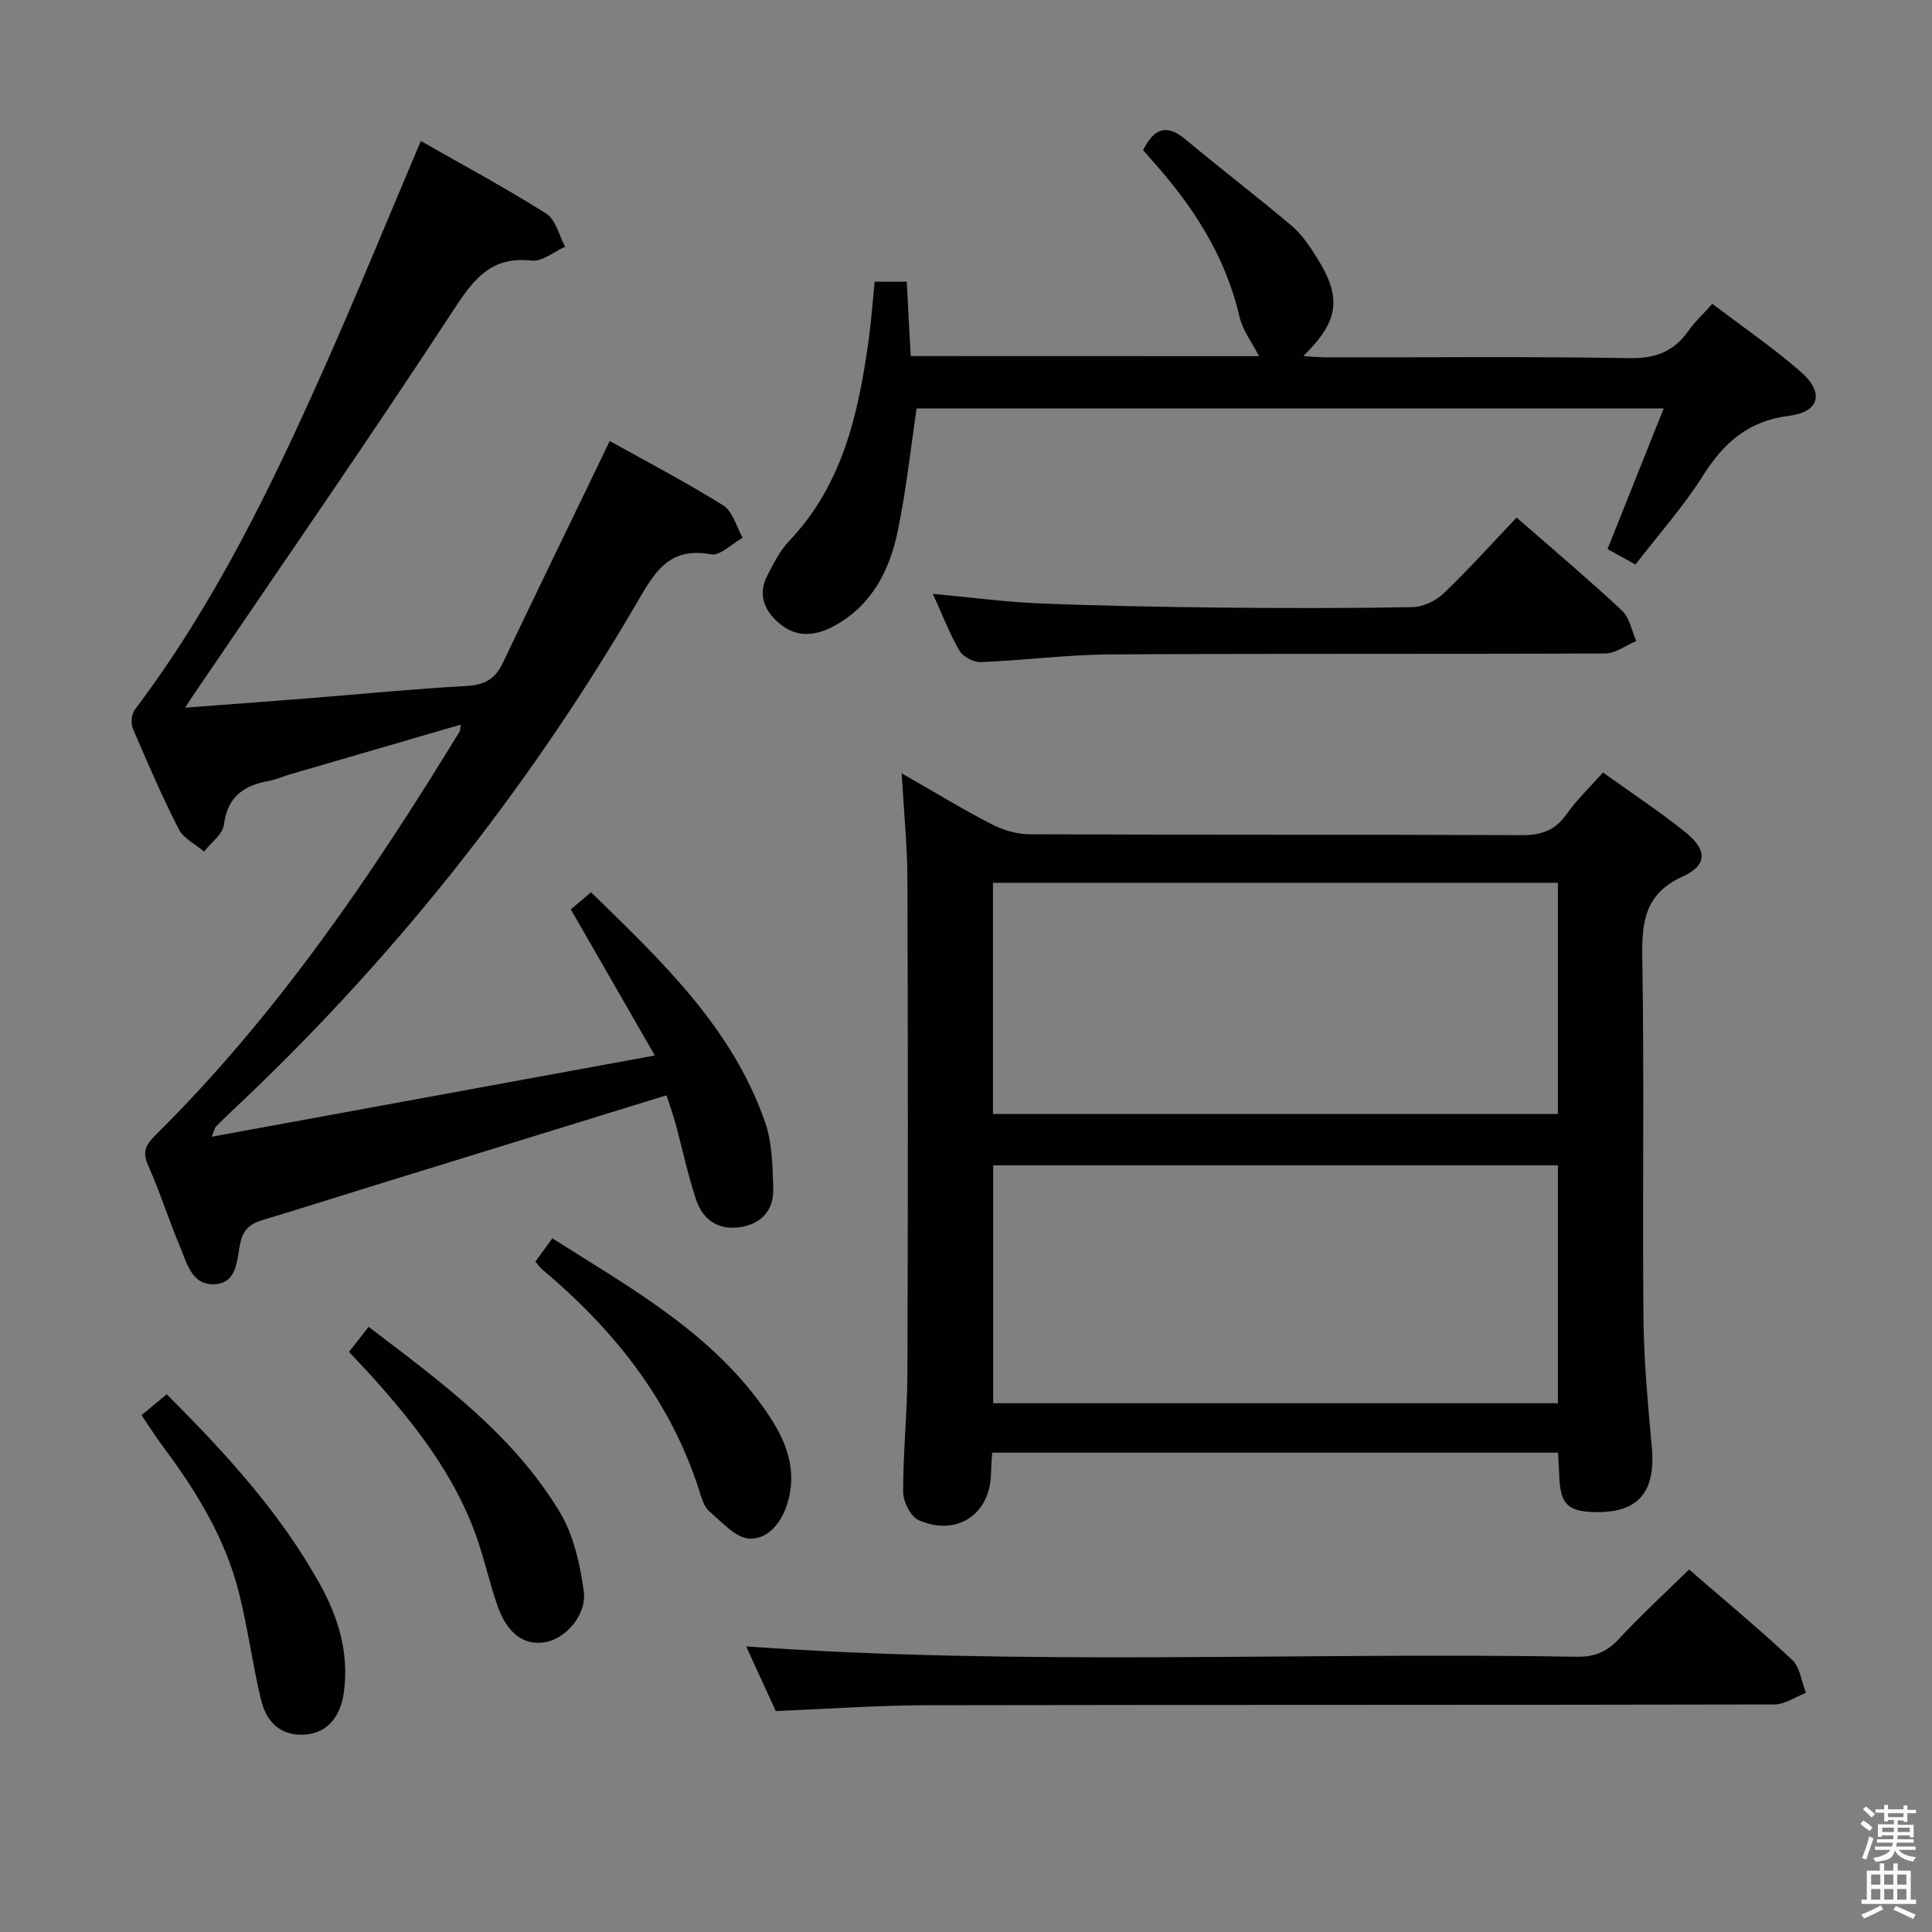 <svg enable-background="new 0 0 400 400" viewBox="0 0 400 400" xmlns="http://www.w3.org/2000/svg"><rect x="0" y="0" width="400" height="400" fill="#808080" stroke="none"/><path d="m385.2 377.6.6-.7c.6.4 1.3.9 1.9 1.5l-.6.7c-.8-.5-1.4-1-1.9-1.5zm.3 7.1c.6-1.4 1.1-2.9 1.5-4.5.3.1.6.3.9.4-.5 1.4-1 2.9-1.5 4.4zm.2-10.1.6-.6c.7.5 1.3 1.1 1.9 1.6l-.7.7c-.6-.6-1.2-1.2-1.8-1.7zm8.4-.8h.8v.9h1.8v.7h-1.8v1.8h-.8v-.3h-1.2v.9h3.3v2.6h-.8v-.4h-2.5c0 .3 0 .6-.1.8h3.4v.7h-3.5c0 .3-.1.6-.1.8h4v.7h-3.5c.7.9 1.9 1.3 3.6 1.5-.2.2-.4.5-.6.9-1.9-.3-3.2-1.1-3.8-2.3-.5 2.1-1.8 2-3.9 2.4-.2-.3-.4-.5-.6-.8 1.9-.4 3.1-.9 3.6-1.7h-3.2v-.7h3.5c.1-.2.1-.5.2-.8h-3.3v-.7h3.4c0-.2 0-.5 0-.8h-2.4v.3h-.8v-2.6h3.3v-.9h-1.2v.3h-.8v-1.8h-1.8v-.7h1.8v-.9h.8v.9h3.2zm-4.4 5.5h2.4c0-.3 0-.6 0-.9h-2.4zm1.2-3.1h3.2v-.8h-3.2zm4.4 2.2h-2.4v.9h2.5v-.9z" fill="#fafafb"/><path d="m389.2 385.8h.9v1.5h1.9v-1.5h.9v1.5h2.7v6h1.1v.9h-11.3v-.9h1.1v-6h2.7zm.2 8.7.5.8c-1.2.6-2.5 1.3-4 1.9-.2-.3-.3-.6-.6-.8 1.6-.6 3-1.3 4.1-1.9zm-2-4.3h1.9v-2.1h-1.9zm0 3.1h1.9v-2.2h-1.9zm2.7-3.1h1.9v-2.1h-1.9zm0 3.1h1.9v-2.2h-1.9zm2.4 1.3c1.4.6 2.7 1.2 4.1 1.8l-.5.9c-1.5-.7-2.8-1.4-4.1-1.9zm2.2-6.5h-1.9v2.1h1.9zm-1.9 5.2h1.9v-2.2h-1.9z" fill="#fafafb"/><g fill="#010100"><path d="m205.42 300.76c-.09 1.64-.22 2.95-.24 4.26-.13 8.46-7.03 13.18-14.95 9.73-1.67-.73-3.24-3.83-3.24-5.85-.03-8.14.85-16.28.88-24.42.12-34.16.12-68.32 0-102.48-.02-6.91-.73-13.83-1.19-21.89 6.81 3.89 12.56 7.41 18.54 10.49 2.39 1.23 5.27 2.12 7.94 2.13 33.99.14 67.99.03 101.98.18 4.06.02 6.89-1.04 9.24-4.39 2.08-2.96 4.77-5.5 7.5-8.58 5.8 4.16 11.63 8 17.05 12.35 4.55 3.65 4.62 6.82-.53 9.17-7.83 3.58-8.5 9.28-8.38 16.79.42 24.82.01 49.66.24 74.48.08 8.96.92 17.92 1.73 26.86.83 9.2-2.67 13.54-11.4 13.48-6.01-.04-7.59-1.6-7.77-7.67-.04-1.46-.16-2.92-.25-4.64-39.17 0-78.06 0-117.15 0zm117.13-59.49c-39.11 0-77.97 0-116.92 0v49.25h116.92c0-16.54 0-32.76 0-49.25zm0-58.5c-39.05 0-77.94 0-116.97 0v47.88h116.97c0-16.03 0-31.77 0-47.88z"/><path d="m87.13 29.19c8.83 5.04 17.59 9.74 25.97 15.04 1.96 1.24 2.64 4.51 3.91 6.85-2.31 1.02-4.75 3.12-6.92 2.88-8.04-.89-11.69 3.34-15.8 9.62-17.56 26.87-35.87 53.25-53.9 79.8-.52.76-1.02 1.54-2.06 3.13 9.07-.69 17.26-1.28 25.44-1.93 10.93-.87 21.85-1.95 32.8-2.56 3.61-.2 5.89-1.36 7.44-4.58 7.3-15.27 14.69-30.5 22.23-46.13 7.41 4.13 15.63 8.42 23.47 13.31 1.98 1.23 2.74 4.42 4.05 6.72-2.21 1.22-4.67 3.79-6.58 3.43-8.94-1.69-11.87 4.14-15.52 10.37-22.85 39.02-50.76 74.05-83.76 104.99-1.09 1.03-2.17 2.07-3.22 3.14-.2.21-.25.58-.86 2.08 30.69-5.63 60.68-11.12 91.76-16.82-5.97-10.39-11.56-20.11-17.4-30.26 1.08-.91 2.41-2.04 4.19-3.54 14.48 14.15 29.19 27.92 36.03 47.59 1.48 4.25 1.55 9.1 1.7 13.69.13 4.29-2.2 7.26-6.63 8.02-4.65.8-7.92-1.41-9.34-5.63-1.74-5.18-2.85-10.56-4.29-15.84-.56-2.05-1.29-4.06-1.85-5.79-20.31 6.27-40.25 12.41-60.19 18.57-7.77 2.4-15.52 4.88-23.31 7.22-2.55.77-4.09 1.79-4.76 4.85-.71 3.24-.5 8.27-5.34 8.48-4.75.21-5.72-4.49-7.17-7.9-2.33-5.51-4.11-11.25-6.55-16.7-1.28-2.87-.46-4.31 1.58-6.33 25.02-24.76 44.64-53.61 62.89-83.48.15-.25.11-.62.24-1.45-11.94 3.48-23.68 6.89-35.4 10.31-1.43.42-2.82 1.07-4.27 1.33-5.2.93-8.63 3.25-9.35 9.09-.25 1.99-2.68 3.7-4.11 5.54-1.79-1.52-4.26-2.7-5.24-4.63-3.47-6.8-6.51-13.82-9.51-20.85-.46-1.08-.27-2.99.43-3.92 16.37-21.66 28.14-45.87 39.1-70.5 6.83-15.33 13.16-30.86 20.1-47.21z"/><path d="m260.66 73.74c-1.48-2.91-3.39-5.37-4.03-8.14-2.89-12.55-9.59-22.86-18-32.27-.65-.73-1.3-1.47-1.97-2.24 2.19-4.34 4.72-5.65 8.83-2.2 7.25 6.08 14.79 11.81 22.01 17.92 2.11 1.79 3.72 4.27 5.21 6.65 5.15 8.21 4.5 13.04-2.87 20.26 1.94.11 3.49.27 5.03.27 20.82.02 41.65-.2 62.47.16 5.39.09 9.19-1.33 12.21-5.63 1.32-1.88 3.05-3.46 4.98-5.62 6.21 4.73 12.51 9.04 18.23 14.02 4.98 4.32 4.04 8.36-2.33 9.16-8.41 1.06-13.49 5.52-17.81 12.35-4.07 6.44-9.2 12.2-14.01 18.44-1.99-1.1-3.7-2.04-5.79-3.19 3.83-9.59 7.62-19.07 11.63-29.12-52.05 0-103.38 0-154.67 0-1.26 8.42-2.16 16.95-3.89 25.3-1.69 8.16-5.33 15.43-13.1 19.69-3.94 2.16-7.93 2.59-11.59-.61-3.06-2.67-4.31-5.97-2.33-9.8 1.29-2.49 2.61-5.13 4.51-7.13 11.07-11.63 14.32-26.29 16.44-41.41.55-3.94.83-7.92 1.27-12.28h6.64c.27 5.04.54 10.11.82 15.4 24.5.02 48.41.02 72.11.02z"/><path d="m349.71 324.95c7.11 6.17 14.42 12.22 21.33 18.7 1.65 1.54 1.94 4.52 2.86 6.84-2.19.84-4.37 2.4-6.56 2.4-58.45.13-116.9.05-175.35.16-10.28.02-20.56.77-31.38 1.2-1.94-4.22-4.11-8.97-6.13-13.38 57.49 4.11 114.73 1.15 171.92 2.14 3.63.06 6.2-.93 8.68-3.59 4.62-4.97 9.63-9.58 14.63-14.47z"/><path d="m314 107.15c7.65 6.7 14.91 12.81 21.83 19.28 1.57 1.47 1.99 4.16 2.94 6.29-2.14.89-4.29 2.56-6.43 2.57-34.15.16-68.29-.01-102.44.2-8.95.05-17.89 1.24-26.84 1.59-1.48.06-3.69-1.11-4.42-2.37-2.06-3.54-3.53-7.43-5.5-11.76 7.82.72 14.87 1.67 21.95 1.97 12.46.51 24.93.74 37.4.87 13.32.14 26.65.16 39.97-.1 2.17-.04 4.78-1.27 6.38-2.79 5.15-4.92 9.92-10.23 15.16-15.75z"/><path d="m110.84 261.22c1.22-1.69 2.27-3.13 3.52-4.84 16 10.16 32.39 19.23 43.55 34.81 4.1 5.73 7.3 11.91 5.29 19.47-1.14 4.28-3.93 7.94-7.88 7.9-2.88-.03-5.87-3.41-8.49-5.68-1.14-.99-1.62-2.88-2.12-4.44-6-18.7-17.75-33.29-32.55-45.71-.37-.32-.65-.74-1.32-1.51z"/><path d="m72.26 279.9c1.43-1.83 2.63-3.36 4.06-5.19 14.9 11.34 29.89 22.25 39.59 38.38 2.85 4.75 4.18 10.73 4.95 16.32.68 4.98-3.81 9.9-8.03 10.6-4.28.71-7.77-1.74-9.78-7.42-1.76-4.98-2.85-10.21-4.67-15.17-4.48-12.22-12.33-22.32-20.89-31.9-1.55-1.73-3.16-3.4-5.23-5.62z"/><path d="m29.3 292.99c2.01-1.66 3.52-2.91 5.22-4.32 12.05 12.05 23.4 24.38 31.66 39.22 3.88 6.97 6.11 14.34 5.02 22.45-.7 5.23-3.54 8.42-7.94 8.78-4.58.38-7.99-2-9.24-7.28-1.72-7.25-2.71-14.68-4.5-21.9-2.81-11.32-8.8-21.1-15.71-30.36-1.49-1.98-2.81-4.08-4.51-6.59z"/></g></svg>